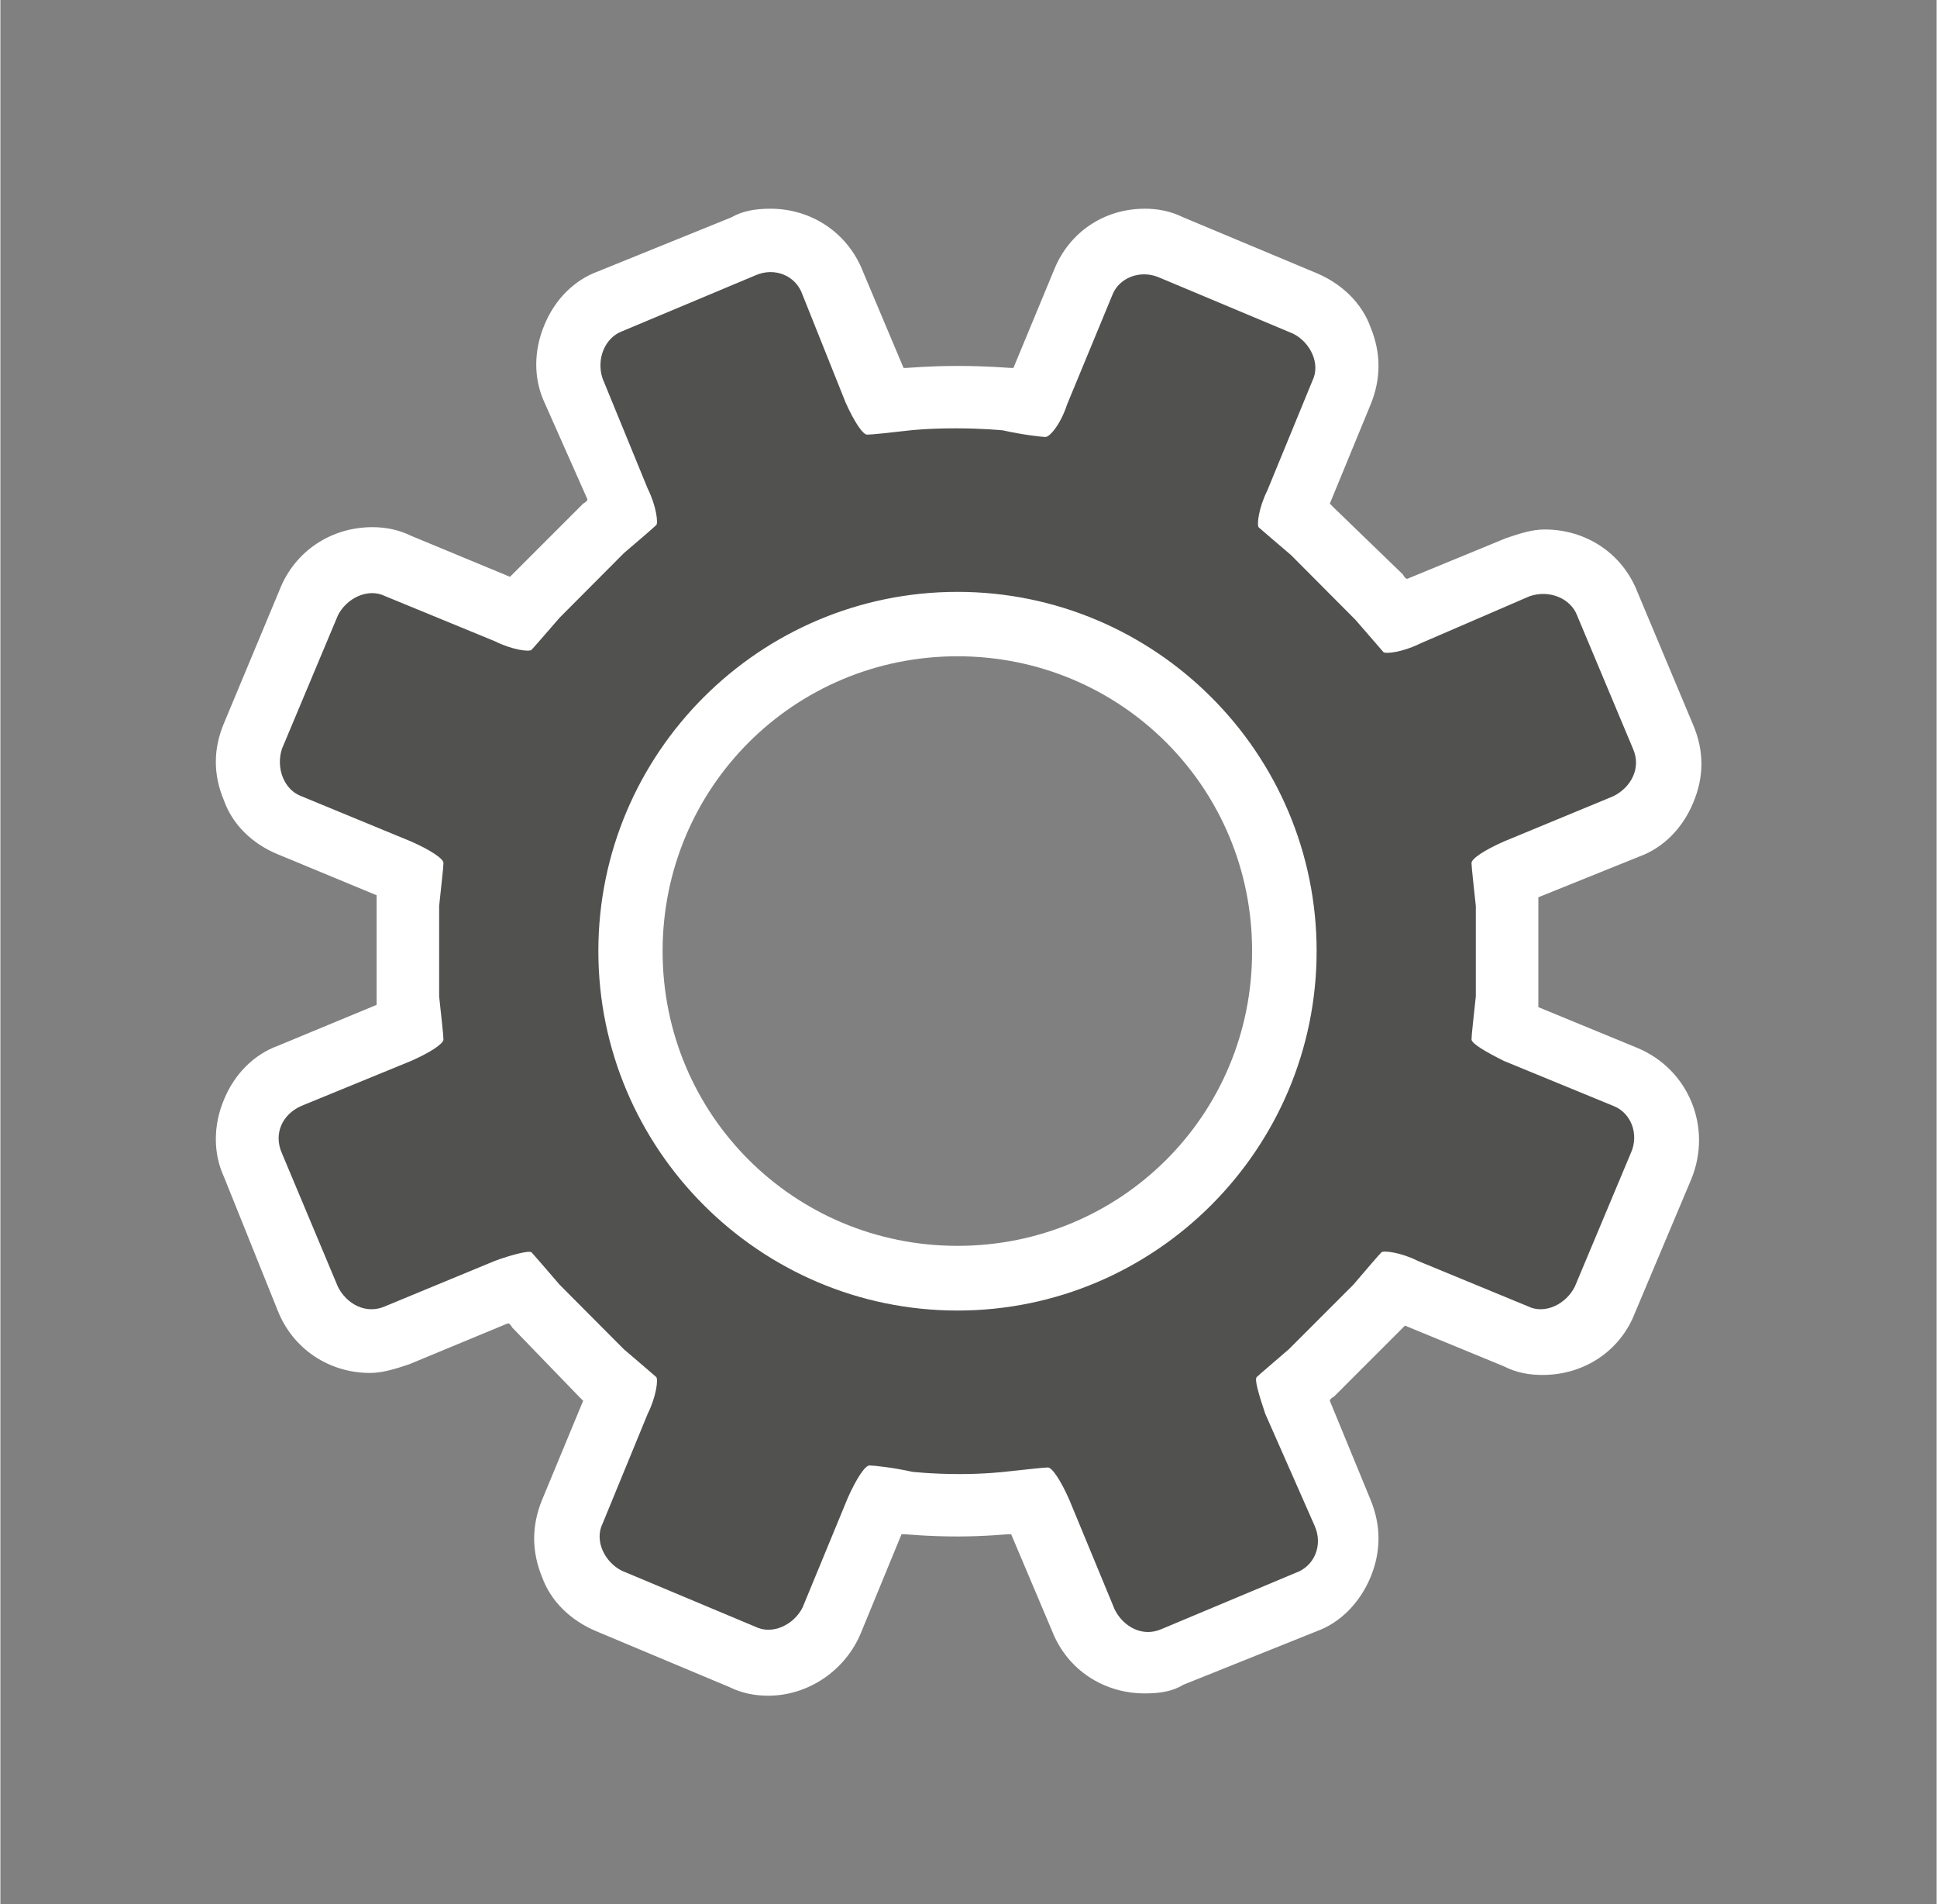 <?xml version="1.0" encoding="UTF-8" standalone="no"?>
<!DOCTYPE svg PUBLIC "-//W3C//DTD SVG 1.1//EN" "http://www.w3.org/Graphics/SVG/1.1/DTD/svg11.dtd">
<!-- Generated by Microsoft Visio, SVG Export Settings.svg Page-1 -->
<svg xmlns="http://www.w3.org/2000/svg" xmlns:xlink="http://www.w3.org/1999/xlink" xmlns:ev="http://www.w3.org/2001/xml-events"
		xmlns:v="http://schemas.microsoft.com/visio/2003/SVGExtensions/" width="0.938in" height="0.922in"
		viewBox="0 0 67.5 66.375" xml:space="preserve" color-interpolation-filters="sRGB" class="st3">
	<rect x="0" y="0" width="67.5" height="66.375" fill="#808080" stroke="none"/>
	<v:documentProperties v:langID="4108" v:metric="true" v:viewMarkup="false"/>

	<style type="text/css">
	<![CDATA[
		.st1 {fill:#ffffff;stroke:none;stroke-linecap:butt;stroke-width:0.75}
		.st2 {fill:#515150;stroke:none;stroke-linecap:butt;stroke-width:0.75}
		.st3 {fill:none;fill-rule:evenodd;font-size:12px;overflow:visible;stroke-linecap:square;stroke-miterlimit:3}
	]]>
	</style>

	<g v:mID="0" v:index="1" v:groupContext="foregroundPage">
		<title>Page-1</title>
		<v:pageProperties v:drawingScale="0.0393701" v:pageScale="0.0393701" v:drawingUnits="24" v:shadowOffsetX="8.50394"
				v:shadowOffsetY="-8.50394"/>
		<v:layer v:name="symbols" v:index="0"/>
		<g id="group1350-1" transform="translate(7.416,-7.275)" v:mID="1350" v:groupContext="group" v:layerMember="0">
			<title>Settings</title>
			<g id="group1351-2" v:mID="1351" v:groupContext="group" v:layerMember="0">
				<title>Sheet.1351</title>
				<g id="shape1352-3" v:mID="1352" v:groupContext="shape" v:layerMember="0">
					<title>Sheet.1352</title>
					<path d="M32.48 66.3 C31.05 66.3 29.78 65.48 29.25 64.13 L27.82 60.75 C27.82 60.75 27.82 60.75 27.75 60.75 C27.67
								 60.75 26.92 60.83 25.95 60.83 C24.9 60.83 24.15 60.75 24.07 60.75 C24.07 60.75 24.07 60.75 24 60.75
								 L22.58 64.2 C22.05 65.48 20.77 66.38 19.35 66.38 C18.9 66.38 18.45 66.3 18 66.08 L13.35 64.13 C12.45
								 63.75 11.77 63.08 11.47 62.25 C11.1 61.35 11.1 60.45 11.47 59.55 L12.9 56.1 C12.9 56.1 12.75 55.95
								 12.75 55.95 L10.43 53.55 C10.43 53.55 10.35 53.4 10.28 53.4 L6.83 54.83 C6.38 54.98 5.92 55.13 5.47
								 55.13 C4.05 55.13 2.78 54.3 2.25 52.95 L0.38 48.3 C-0 47.48 -0 46.5 0.38 45.6 C0.75 44.7 1.43 44.03
								 2.25 43.73 L5.7 42.3 C5.7 42.23 5.7 42.08 5.7 42.08 L5.7 38.7 C5.7 38.7 5.7 38.55 5.7 38.48 L2.25
								 37.05 C1.35 36.68 0.67 36 0.38 35.18 C-0 34.28 -0 33.38 0.38 32.48 L2.32 27.83 C2.85 26.48 4.12
								 25.65 5.55 25.65 C6 25.65 6.45 25.73 6.9 25.95 L10.35 27.38 C10.35 27.38 10.5 27.23 10.5 27.23 L12.9
								 24.83 C12.9 24.83 13.05 24.75 13.05 24.68 L11.55 21.3 C11.17 20.48 11.17 19.5 11.55 18.6 C11.92
								 17.7 12.6 17.03 13.43 16.73 L18.07 14.85 C18.45 14.63 18.9 14.55 19.43 14.55 C20.85 14.55 22.12
								 15.38 22.65 16.73 L24.07 20.1 C24.07 20.1 24.07 20.1 24.15 20.1 C24.22 20.1 24.97 20.03 25.95 20.03
								 C27 20.03 27.75 20.1 27.82 20.1 C27.82 20.1 27.82 20.1 27.9 20.1 L29.33 16.65 C29.85 15.38 31.05
								 14.55 32.48 14.55 C32.93 14.55 33.37 14.63 33.82 14.85 L38.48 16.8 C39.37 17.18 40.05 17.85 40.35
								 18.68 C40.72 19.58 40.72 20.48 40.35 21.38 L38.93 24.83 C38.93 24.83 39.08 24.98 39.08 24.98 L41.48
								 27.3 C41.48 27.3 41.55 27.45 41.63 27.45 L45.08 26.03 C45.53 25.88 45.97 25.73 46.42 25.73 C47.85
								 25.73 49.12 26.55 49.65 27.9 L51.6 32.55 C51.98 33.45 51.98 34.35 51.6 35.25 C51.23 36.15 50.55
								 36.83 49.72 37.13 L46.2 38.55 C46.2 38.63 46.2 38.78 46.2 38.78 L46.2 42.15 C46.2 42.15 46.2 42.3
								 46.2 42.38 L49.65 43.8 C51.45 44.55 52.27 46.58 51.53 48.38 L49.57 53.03 C49.05 54.38 47.78 55.2
								 46.35 55.2 C45.9 55.2 45.45 55.13 45 54.9 L41.55 53.48 C41.48 53.55 41.4 53.63 41.4 53.63 L39.08
								 55.95 C39.08 55.95 38.93 56.03 38.93 56.1 L40.35 59.55 C40.72 60.45 40.72 61.35 40.35 62.25 C39.97
								 63.15 39.3 63.83 38.48 64.13 L33.82 66 C33.45 66.23 33 66.3 32.48 66.3 ZM25.95 30.15 C20.25 30.15
								 15.67 34.73 15.67 40.43 C15.67 46.13 20.25 50.7 25.95 50.7 C31.65 50.7 36.23 46.13 36.22 40.43 C36.23
								 34.73 31.65 30.15 25.95 30.15 Z" class="st1"/>
				</g>
				<g id="shape1353-5" v:mID="1353" v:groupContext="shape" v:layerMember="0" transform="translate(2.1,-2.025)">
					<title>Sheet.1353</title>
					<path d="M46.72 47.85 L42.9 46.28 C42.3 45.98 41.77 45.68 41.77 45.53 C41.77 45.38 41.85 44.7 41.92 44.03 L41.92
								 40.88 C41.85 40.2 41.77 39.53 41.77 39.38 C41.77 39.23 42.22 38.93 42.9 38.63 L46.72 37.05 C47.32
								 36.75 47.7 36.08 47.4 35.4 L45.45 30.75 C45.22 30.15 44.48 29.85 43.8 30.08 L39.98 31.73 C39.38
								 32.03 38.78 32.1 38.7 32.03 C38.63 31.95 38.18 31.43 37.72 30.9 L35.48 28.65 C34.95 28.2 34.43 27.75
								 34.35 27.68 C34.28 27.6 34.35 27 34.65 26.4 L36.22 22.58 C36.52 21.98 36.15 21.23 35.55 20.93 L30.9
								 18.98 C30.23 18.68 29.48 18.98 29.25 19.58 L27.67 23.4 C27.45 24.08 27.07 24.53 26.92 24.53 C26.77
								 24.53 26.1 24.45 25.43 24.3 C25.43 24.3 24.75 24.23 23.78 24.23 C22.8 24.23 22.2 24.3 22.2 24.3
								 C21.52 24.38 20.85 24.45 20.7 24.45 C20.55 24.45 20.25 24 19.95 23.33 L18.45 19.58 C18.22 18.9 17.47
								 18.6 16.8 18.9 L12.15 20.85 C11.55 21.08 11.25 21.83 11.48 22.5 L13.05 26.33 C13.35 26.93 13.42
								 27.53 13.35 27.6 C13.27 27.68 12.75 28.13 12.22 28.58 L9.98 30.83 C9.53 31.35 9.07 31.88 9 31.95
								 C8.92 32.03 8.32 31.95 7.72 31.65 L3.9 30.08 C3.3 29.78 2.55 30.15 2.25 30.75 L0.3 35.4 C0.08 36.08
								 0.38 36.83 0.97 37.05 L4.8 38.63 C5.48 38.93 5.93 39.23 5.93 39.38 C5.93 39.53 5.85 40.2 5.78 40.88
								 L5.78 44.03 C5.85 44.7 5.93 45.38 5.93 45.53 C5.93 45.68 5.48 45.98 4.8 46.28 L0.97 47.85 C0.3 48.15
								 0 48.83 0.3 49.5 L2.25 54.15 C2.55 54.75 3.23 55.13 3.9 54.83 L7.72 53.25 C8.32 53.03 8.92 52.88
								 9 52.95 C9.07 53.03 9.53 53.55 9.98 54.08 L12.22 56.33 C12.75 56.78 13.27 57.23 13.35 57.3 C13.42
								 57.38 13.35 57.98 13.05 58.58 L11.48 62.4 C11.18 63 11.55 63.75 12.15 64.05 L16.8 66 C17.4 66.3
								 18.15 65.93 18.45 65.33 L20.03 61.5 C20.33 60.83 20.63 60.38 20.78 60.38 C20.93 60.38 21.6 60.45
								 22.27 60.6 C22.27 60.6 22.95 60.68 23.93 60.68 C24.83 60.68 25.5 60.6 25.5 60.6 C26.17 60.53 26.85
								 60.45 27 60.45 C27.15 60.45 27.45 60.9 27.75 61.58 L29.33 65.4 C29.63 66 30.3 66.38 30.97 66.08
								 L35.62 64.13 C36.3 63.9 36.6 63.15 36.3 62.48 L34.58 58.58 C34.35 57.9 34.2 57.38 34.28 57.3 C34.35
								 57.23 34.88 56.78 35.4 56.33 L37.65 54.08 C38.1 53.55 38.55 53.03 38.63 52.95 C38.7 52.88 39.3 52.95
								 39.9 53.25 L43.73 54.83 C44.33 55.13 45.07 54.75 45.37 54.15 L47.32 49.5 C47.63 48.83 47.32 48.08
								 46.72 47.85 ZM23.85 54.98 C16.95 54.98 11.33 49.35 11.33 42.45 C11.33 35.55 16.95 29.93 23.85 29.93
								 C30.75 29.93 36.37 35.55 36.37 42.45 C36.37 49.35 30.75 54.98 23.85 54.98 Z" class="st2"/>
				</g>
			</g>
		</g>
	</g>
</svg>
